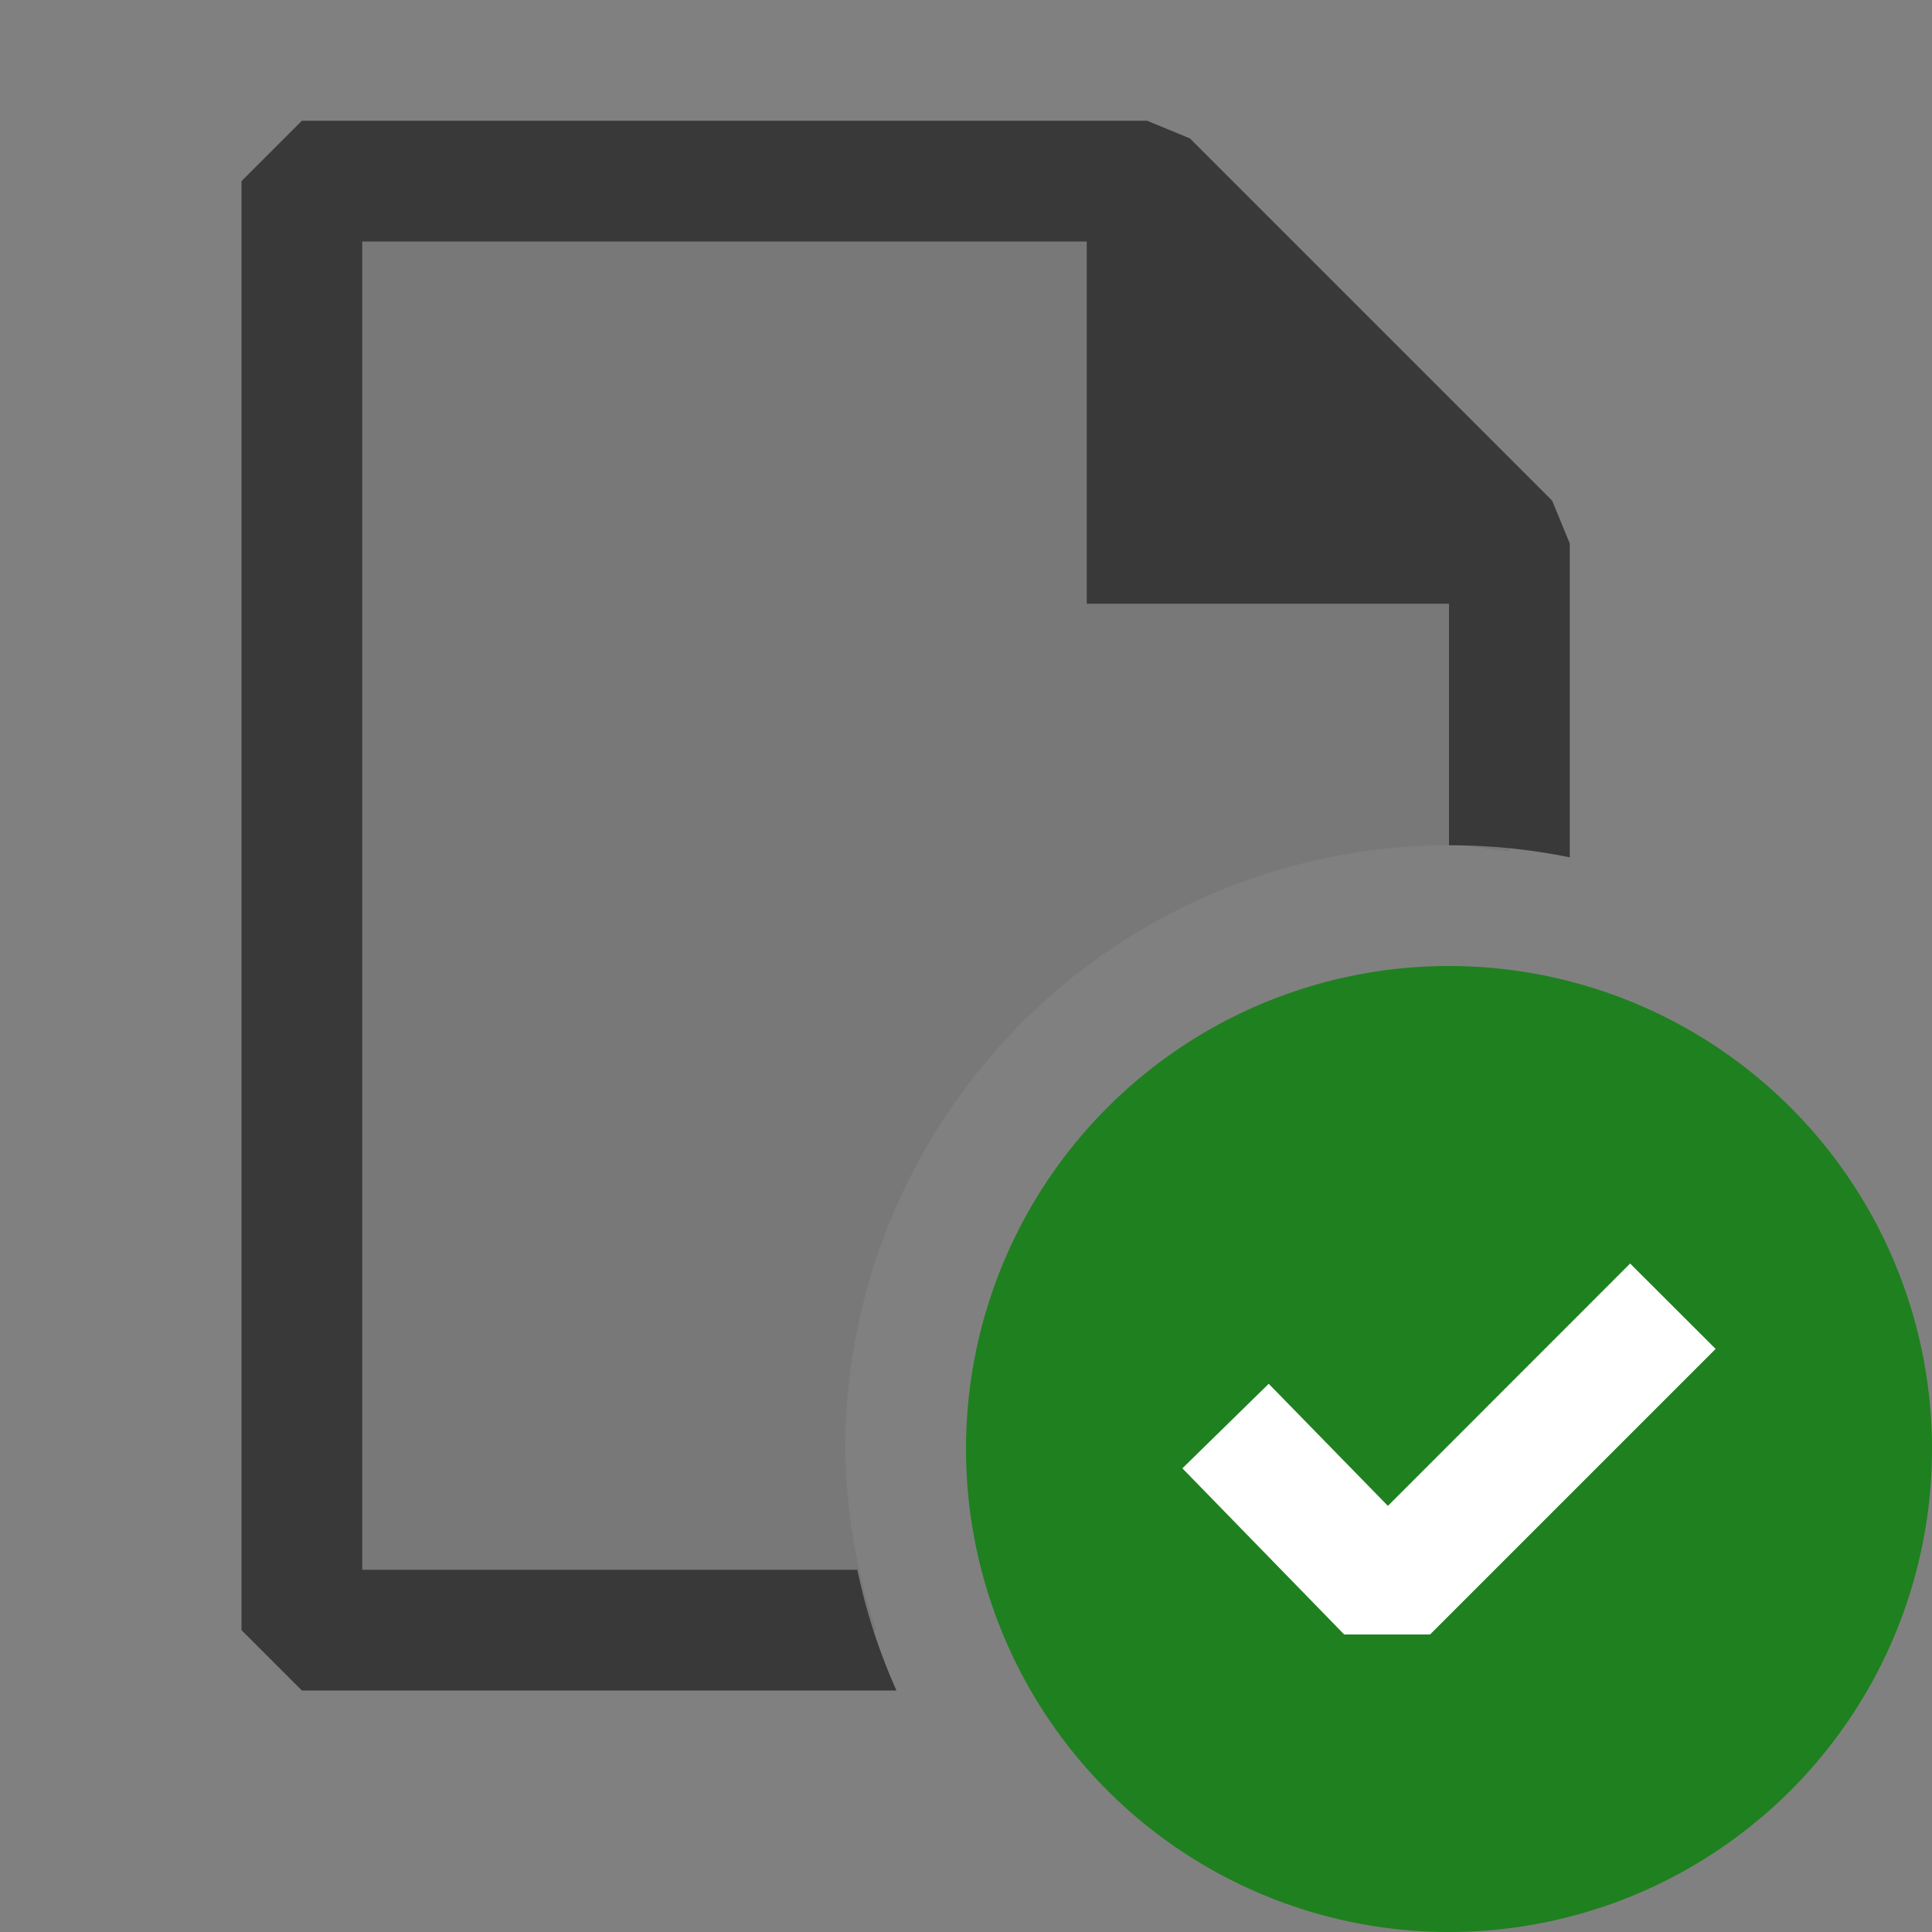 <svg xmlns="http://www.w3.org/2000/svg" viewBox="0 0 16 16">
  <rect x="0" y="0" width="16" height="16" fill="#808080" stroke="none"/>
  <defs>
    <style>.canvas{fill: none; opacity: 0;}.light-defaultgrey{fill: #212121; opacity: 1;}.light-defaultgrey-10{fill: #212121; opacity: 0.1;}.light-green{fill: #1f801f; opacity: 1;}.white{fill: #ffffff; opacity: 1;}.cls-1{opacity:0.75;}</style>
  </defs>
  <title>DocumentOK</title>
  <g id="canvas">
    <path class="canvas" d="M16,16H0V0H16Z" />
  </g>
  <g id="level-1">
    <g class="cls-1">
      <path class="light-defaultgrey" d="M7.424,14H2.5L2,13.5V1.5L2.5,1h7l.354.146,3,3L13,4.5V7.1A5,5,0,0,0,12,7V5H9V2H3V13H7.1A4.91,4.91,0,0,0,7.424,14Z" />
      <path class="light-defaultgrey-10" d="M7.255,13.5H2.5V1.5h7l3,3V7.05C12.333,7.034,12.171,7,12,7a5.006,5.006,0,0,0-5,5A4.942,4.942,0,0,0,7.255,13.5Z" />
    </g>
    <path class="light-green" d="M16,12a4,4,0,1,1-4-4A4,4,0,0,1,16,12Z" />
    <path class="white" d="M14.208,11.171l-2.365,2.365-.711,0L9.792,12.16l.715-.7.987,1.011L13.5,10.464Z" />
  </g>
</svg>
